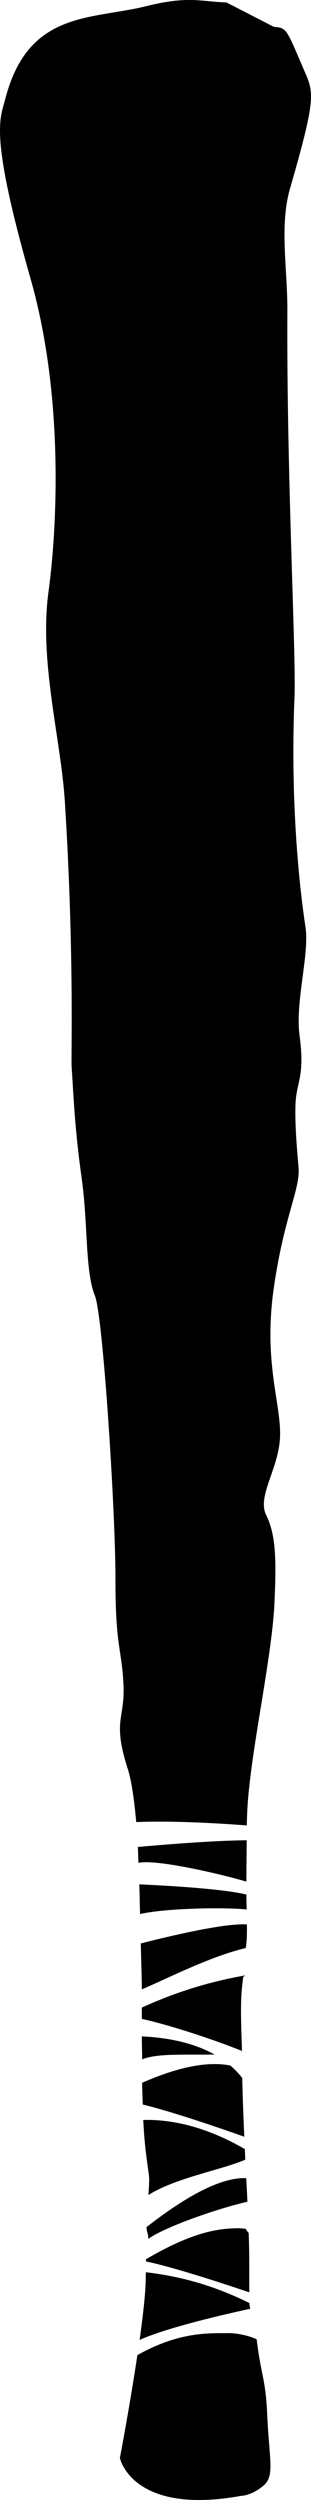 <?xml version="1.0" encoding="UTF-8" standalone="no"?>
<!-- Created with Inkscape (http://www.inkscape.org/) -->

<svg
   width="59.334mm"
   height="476.926mm"
   viewBox="0 0 59.334 476.926"
   version="1.1"
   id="svg1"
   sodipodi:docname="Greatclub.svg"
   inkscape:version="1.4 (86a8ad7, 2024-10-11)"
   xmlns:inkscape="http://www.inkscape.org/namespaces/inkscape"
   xmlns:sodipodi="http://sodipodi.sourceforge.net/DTD/sodipodi-0.dtd"
   xmlns="http://www.w3.org/2000/svg"
   xmlns:svg="http://www.w3.org/2000/svg">
  <sodipodi:namedview
     id="namedview1"
     pagecolor="#505050"
     bordercolor="#ffffff"
     borderopacity="1"
     inkscape:showpageshadow="0"
     inkscape:pageopacity="0"
     inkscape:pagecheckerboard="1"
     inkscape:deskcolor="#505050"
     inkscape:document-units="mm"
     inkscape:zoom="0.17417515"
     inkscape:cx="912.87422"
     inkscape:cy="743.50448"
     inkscape:window-width="1366"
     inkscape:window-height="697"
     inkscape:window-x="-8"
     inkscape:window-y="-8"
     inkscape:window-maximized="1"
     inkscape:current-layer="layer1"
     showgrid="true">
    <inkscape:grid
       id="grid35"
       units="mm"
       originx="-18.36"
       originy="101.451"
       spacingx="100"
       spacingy="100"
       empcolor="#0099e5"
       empopacity="0.302"
       color="#0099e5"
       opacity="0.149"
       empspacing="5"
       enabled="true"
       visible="true" />
  </sodipodi:namedview>
  <defs
     id="defs1">
    <inkscape:path-effect
       effect="mirror_symmetry"
       start_point="296.55,-125.085"
       end_point="296.55,-102.489"
       center_point="296.55,-113.787"
       id="path-effect14"
       is_visible="true"
       lpeversion="1.2"
       lpesatellites=""
       mode="free"
       discard_orig_path="false"
       fuse_paths="true"
       oposite_fuse="false"
       split_items="false"
       split_open="false"
       link_styles="false" />
    <inkscape:path-effect
       effect="mirror_symmetry"
       start_point="128.756,-148.952"
       end_point="128.756,212.652"
       center_point="128.756,31.85"
       id="path-effect13"
       is_visible="true"
       lpeversion="1.2"
       lpesatellites=""
       mode="free"
       discard_orig_path="false"
       fuse_paths="true"
       oposite_fuse="false"
       split_items="false"
       split_open="false"
       link_styles="false" />
    <inkscape:path-effect
       effect="mirror_symmetry"
       start_point="113.788,-145.662"
       end_point="113.788,305.277"
       center_point="113.788,79.808"
       id="path-effect12"
       is_visible="true"
       lpeversion="1.2"
       lpesatellites=""
       mode="free"
       discard_orig_path="false"
       fuse_paths="true"
       oposite_fuse="false"
       split_items="false"
       split_open="false"
       link_styles="false" />
    <inkscape:path-effect
       effect="bspline"
       id="path-effect8"
       is_visible="true"
       lpeversion="1.3"
       weight="33.333"
       steps="2"
       helper_size="0"
       apply_no_weight="true"
       apply_with_weight="true"
       only_selected="false"
       uniform="false" />
    <inkscape:path-effect
       effect="bspline"
       id="path-effect7"
       is_visible="true"
       lpeversion="1.3"
       weight="33.333"
       steps="2"
       helper_size="0"
       apply_no_weight="true"
       apply_with_weight="true"
       only_selected="false"
       uniform="false" />
    <inkscape:path-effect
       effect="bspline"
       id="path-effect6"
       is_visible="true"
       lpeversion="1.3"
       weight="33.333"
       steps="2"
       helper_size="0"
       apply_no_weight="true"
       apply_with_weight="true"
       only_selected="false"
       uniform="false" />
  </defs>
  <g
     inkscape:label="Layer 1"
     inkscape:groupmode="layer"
     id="layer1"
     transform="translate(-76.582,248.887)">
    <path
       id="path1"
       style="fill:#000000;stroke-width:0.265"
       d="m 113.343,-248.878 c -2.196,-0.059 -4.779,0.149 -8.767,1.146 -10.633,2.658 -22.629,0.801 -26.991,17.734 -0.985,3.826 -3.07,6.553 4.822,34.257 6.568,23.058 4.95,48.635 3.427,59.763 -1.82,13.303 2.363,28.023 3.118,39.973 1.82,28.835 1.171,48.78 1.292,50.594 0.38,5.696 0.592,11.86 1.918,21.286 1.24,8.809 0.621,17.733 2.539,22.468 1.538,3.798 3.928,41.308 3.909,53.984 -0.019,12.801 1.14,13.069 1.519,19.905 0.38,6.836 -2.194,6.901 0.844,16.395 0.737,2.302 1.226,5.969 1.599,10.092 5.8,-0.291 14.963,0.146 21.098,0.639 0.069,-3.651 0.255,-6.159 0.989,-11.643 1.219,-9.112 3.89,-22.542 4.27,-30.518 0.38,-7.975 0.361,-13.188 -1.538,-16.986 -1.899,-3.798 2.631,-9.106 2.631,-15.562 0,-6.456 -3.233,-14.111 -1.145,-28.257 2,-13.546 5.04,-18.468 4.66,-22.645 -0.38,-4.177 -0.717,-8.729 -0.571,-12.123 0.176,-4.112 1.817,-5.178 0.783,-12.798 -0.898,-6.613 1.88,-15.492 1.12,-20.809 -0.253,-1.773 -3.098,-19.529 -2.106,-43.727 0.348,-8.497 -1.514,-42.017 -1.355,-73.85 0.04,-8.033 -1.545,-16.241 0.505,-23.354 5.224,-18.122 4.509,-18.298 2.481,-23.044 -3.268,-7.647 -3.133,-7.577 -5.582,-7.815 l -9.026,-4.652 c -2.439,-0.071 -4.248,-0.398 -6.444,-0.457 z m 10.305,351.058 c -4.163,0.041 -10.673,0.377 -20.769,1.28 0.062,1.01 0.066,2.004 0.118,3.033 3.305,-0.742 15.395,2.042 20.587,3.575 0.027,-3.785 0.048,-5.775 0.064,-7.888 z m -20.493,8.411 c 0.087,2.303 0.084,3.491 0.144,5.659 5.698,-1.247 17.291,-1.252 20.34,-0.856 -0.019,-0.957 -0.04,-1.592 -0.045,-2.86 -2.608,-0.628 -8.341,-1.38 -20.439,-1.944 z m 19.668,7.624 c -2.684,0.033 -8.191,0.809 -19.382,3.645 0.051,2.415 0.164,5.958 0.188,7.421 0.007,0.454 -0.003,0.901 0.002,1.356 5.436,-2.346 13.125,-6.306 19.844,-7.896 0.216,-1.389 0.237,-2.771 0.21,-4.506 -0.25,-0.016 -0.532,-0.024 -0.861,-0.02 z m 0.53,9.736 c -4.107,0.779 -10.748,2.08 -19.717,6.147 0.001,0.729 0.004,1.429 0.003,2.156 5.992,1.339 14.543,4.262 19.066,6.109 l 0.033,-0.105 c -0.03,-1.478 -0.046,-1.536 -0.115,-3.882 -0.168,-5.725 0.022,-7.345 0.352,-10.093 z m -0.649,14.413 -0.097,0.315 c 0,0 0.08,-0.092 0.1,-0.114 0.002,0.088 0.01,-0.282 0.012,-0.195 -0.004,-0.002 -0.012,-0.004 -0.016,-0.006 z m -19.061,-2.772 c -0.005,1.759 0.06,2.658 0.065,4.393 2.797,-1.208 8.6,-0.826 13.801,-0.928 -3.254,-1.829 -7.7,-3.168 -13.866,-3.465 z m 13.543,5.289 c -3.446,0.066 -7.854,1.083 -13.488,3.569 0.019,1.409 0.074,2.767 0.116,4.143 6.145,1.51 15.471,4.757 19.376,6.149 -0.228,-5.108 -0.34,-8.53 -0.388,-11.204 -0.624,-0.823 -1.398,-1.62 -2.278,-2.385 -0.999,-0.195 -2.105,-0.296 -3.338,-0.272 z m -12.892,10.649 c -0.126,0.001 -0.253,0.008 -0.38,0.011 0.105,2.074 0.249,4.095 0.478,6.001 0.733,6.109 0.754,3.805 0.511,8.316 5.04,-3.235 14.037,-4.818 18.376,-6.701 -0.022,-0.434 0.125,0.375 0.101,-0.095 -0.044,-0.873 -0.05,-1.196 -0.087,-1.969 -5.472,-3.163 -12.001,-5.638 -18.999,-5.562 z m 18.918,11.102 c -3.607,-0.034 -9.398,2.089 -18.669,9.342 -0.029,0.825 0.349,1.24 0.326,2.252 3.016,-2.179 12.759,-5.666 18.916,-7.088 -0.086,-1.867 -0.058,-1.396 -0.222,-4.493 -0.115,-0.006 -0.231,-0.011 -0.351,-0.012 z m -1.058,9.559 c -4.005,0.038 -8.796,0.692 -17.708,5.912 -0.002,0.156 -0.004,0.295 -0.007,0.435 4.802,0.964 13.884,3.919 19.721,5.89 -0.002,-0.245 -0.02,-0.429 -0.02,-0.682 0,-6.464 -0.006,-7.692 -0.118,-10.691 -0.206,-0.008 -0.463,-0.771 -0.681,-0.769 z m -17.748,8.4 c -0.004,0.302 -0.015,0.481 -0.015,0.876 0,2.884 -0.52,7.328 -1.17,12.03 5.5,-2.471 17.371,-5.134 21.078,-5.933 -0.032,-0.585 -0.123,-0.463 -0.141,-1.102 -4.514,-2.205 -10.835,-4.847 -19.752,-5.871 z m 15.72,11.616 c -3.762,0.036 -9.299,-0.315 -17.336,4.196 -1.448,9.709 -3.336,19.624 -3.336,19.624 0,0 2.279,11.013 23.166,7.216 0,0 1.898,2.4e-4 4.177,-1.899 2.279,-1.899 1.139,-4.937 0.76,-13.672 -0.291,-6.696 -1.167,-7.379 -2.008,-14.283 -1.122,-0.573 -3.498,-1.2 -5.423,-1.182 z" />
  </g>
</svg>
